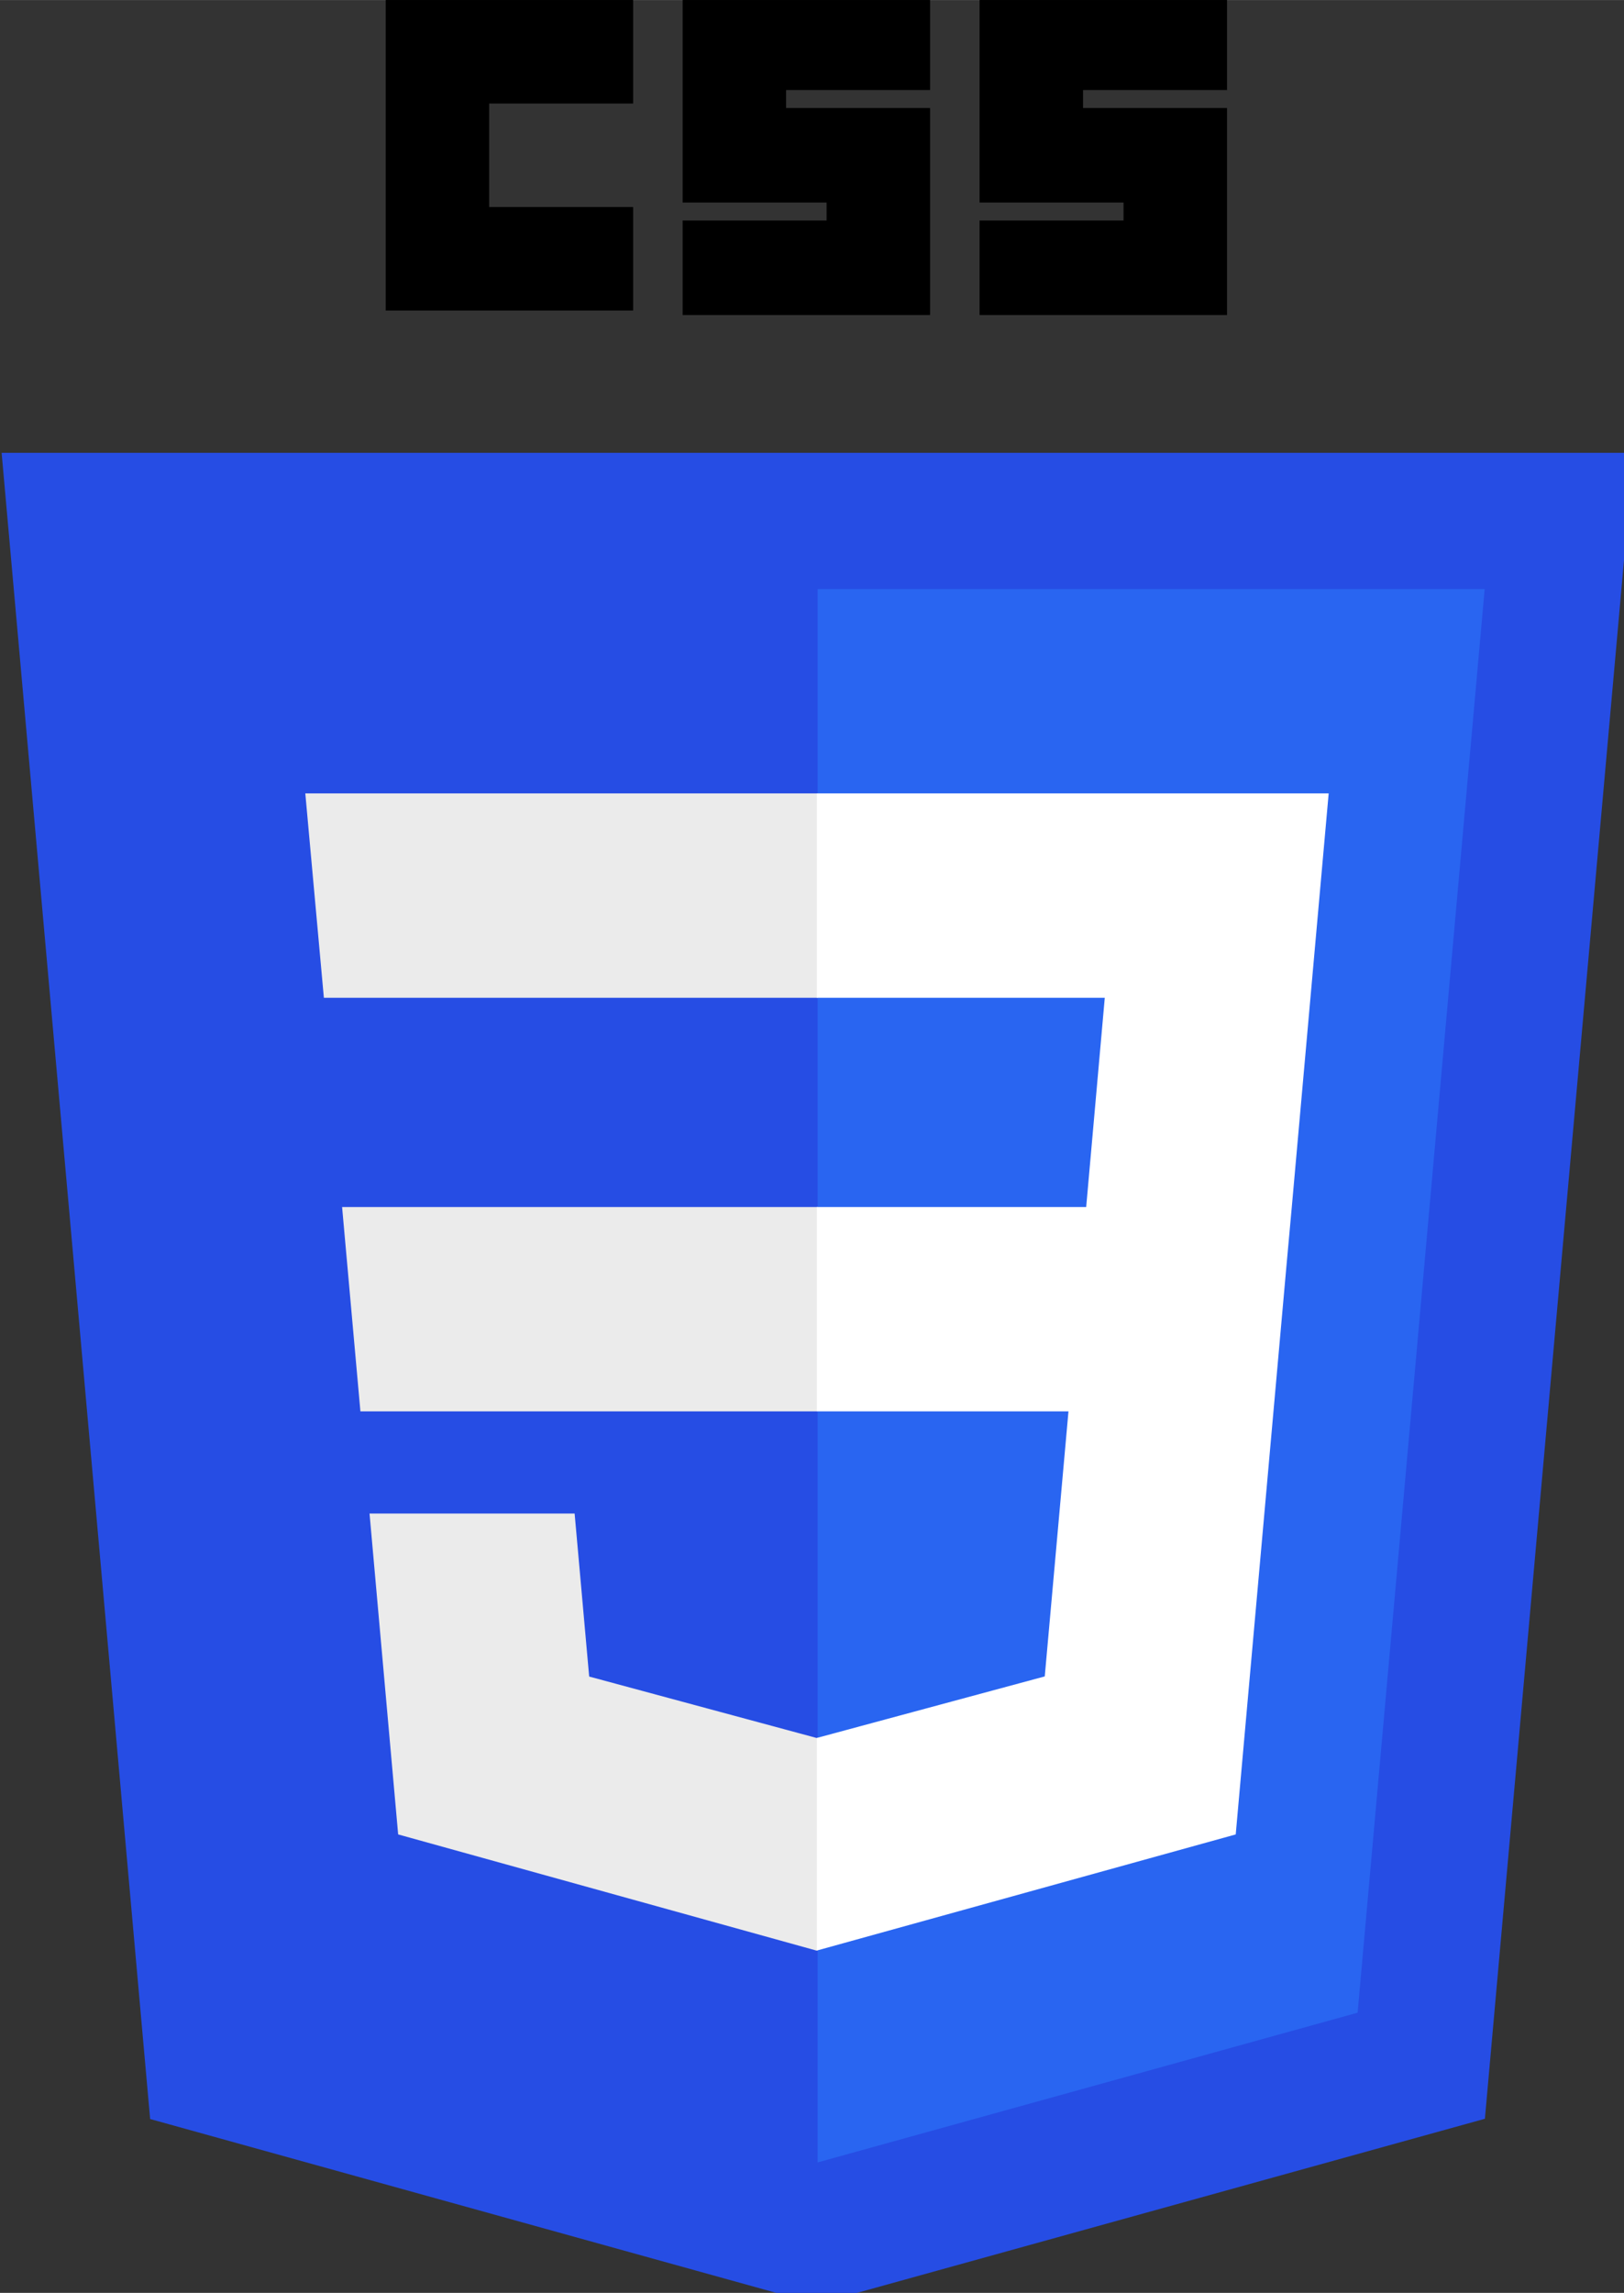 <?xml version="1.0" encoding="UTF-8" standalone="no"?>
<svg
   xmlns:dc="http://purl.org/dc/elements/1.1/"
   xmlns:cc="http://creativecommons.org/ns#"
   xmlns:rdf="http://www.w3.org/1999/02/22-rdf-syntax-ns#"
   xmlns:svg="http://www.w3.org/2000/svg"
   xmlns="http://www.w3.org/2000/svg"
   version="1.1"
   id="svg3476"
   viewBox="0 0 33.209 46.875"
   height="13.229mm"
   width="9.372mm">
  <rect x="0" y="0" width="33.209" height="46.875" fill="#333333" stroke="none"/>
  <defs
     id="defs3478" />
  <g
     transform="translate(-193.633,-741.487)"
     id="layer1">
    <g
       transform="matrix(0.092,0,0,0.092,186.8,741.487)"
       id="g3013">
      <polygon
         style="fill:#264de4"
         points="107.644,470.877 74.633,100.62 437.367,100.62 404.321,470.819 255.778,512 "
         id="polygon2989" />
      <polygon
         style="fill:#2965f1"
         points="256,480.523 376.03,447.246 404.27,130.894 256,130.894 "
         id="polygon2991" />
      <polygon
         style="fill:#ebebeb"
         points="256,268.217 150.31,268.217 154.38,313.627 256,313.627 "
         id="polygon2993" />
      <polygon
         style="fill:#ebebeb"
         points="146.26,221.716 256,221.716 256,176.305 255.843,176.305 142.132,176.305 "
         id="polygon2995" />
      <polygon
         style="fill:#ebebeb"
         points="205.227,372.55 201.994,336.333 177.419,336.333 156.409,336.333 162.771,407.634 255.791,433.457 256,433.399 256,386.153 255.801,386.206 "
         id="polygon2997" />
      <path
         d="m 160,0 h 55 v 23 h -32 v 23 h 32 v 23 h -55 z"
         id="path2999" />
      <path
         d="m 226,0 h 55 v 20 h -32 v 4 h 32 V 70 H 226 V 49 h 32 v -4 h -32 z"
         id="path3001" />
      <path
         d="m 292,0 h 55 v 20 h -32 v 4 h 32 V 70 H 292 V 49 h 32 v -4 h -32 z"
         id="path3003" />
      <polygon
         style="fill:#ffffff"
         points="255.843,433.435 348.937,407.634 349.62,399.962 360.291,280.411 361.399,268.217 369.597,176.305 255.843,176.305 255.843,221.716 319.831,221.716 315.699,268.217 255.843,268.217 255.843,313.627 311.761,313.627 306.49,372.521 255.843,386.191 "
         id="polygon3005" />
    </g>
  </g>
</svg>
